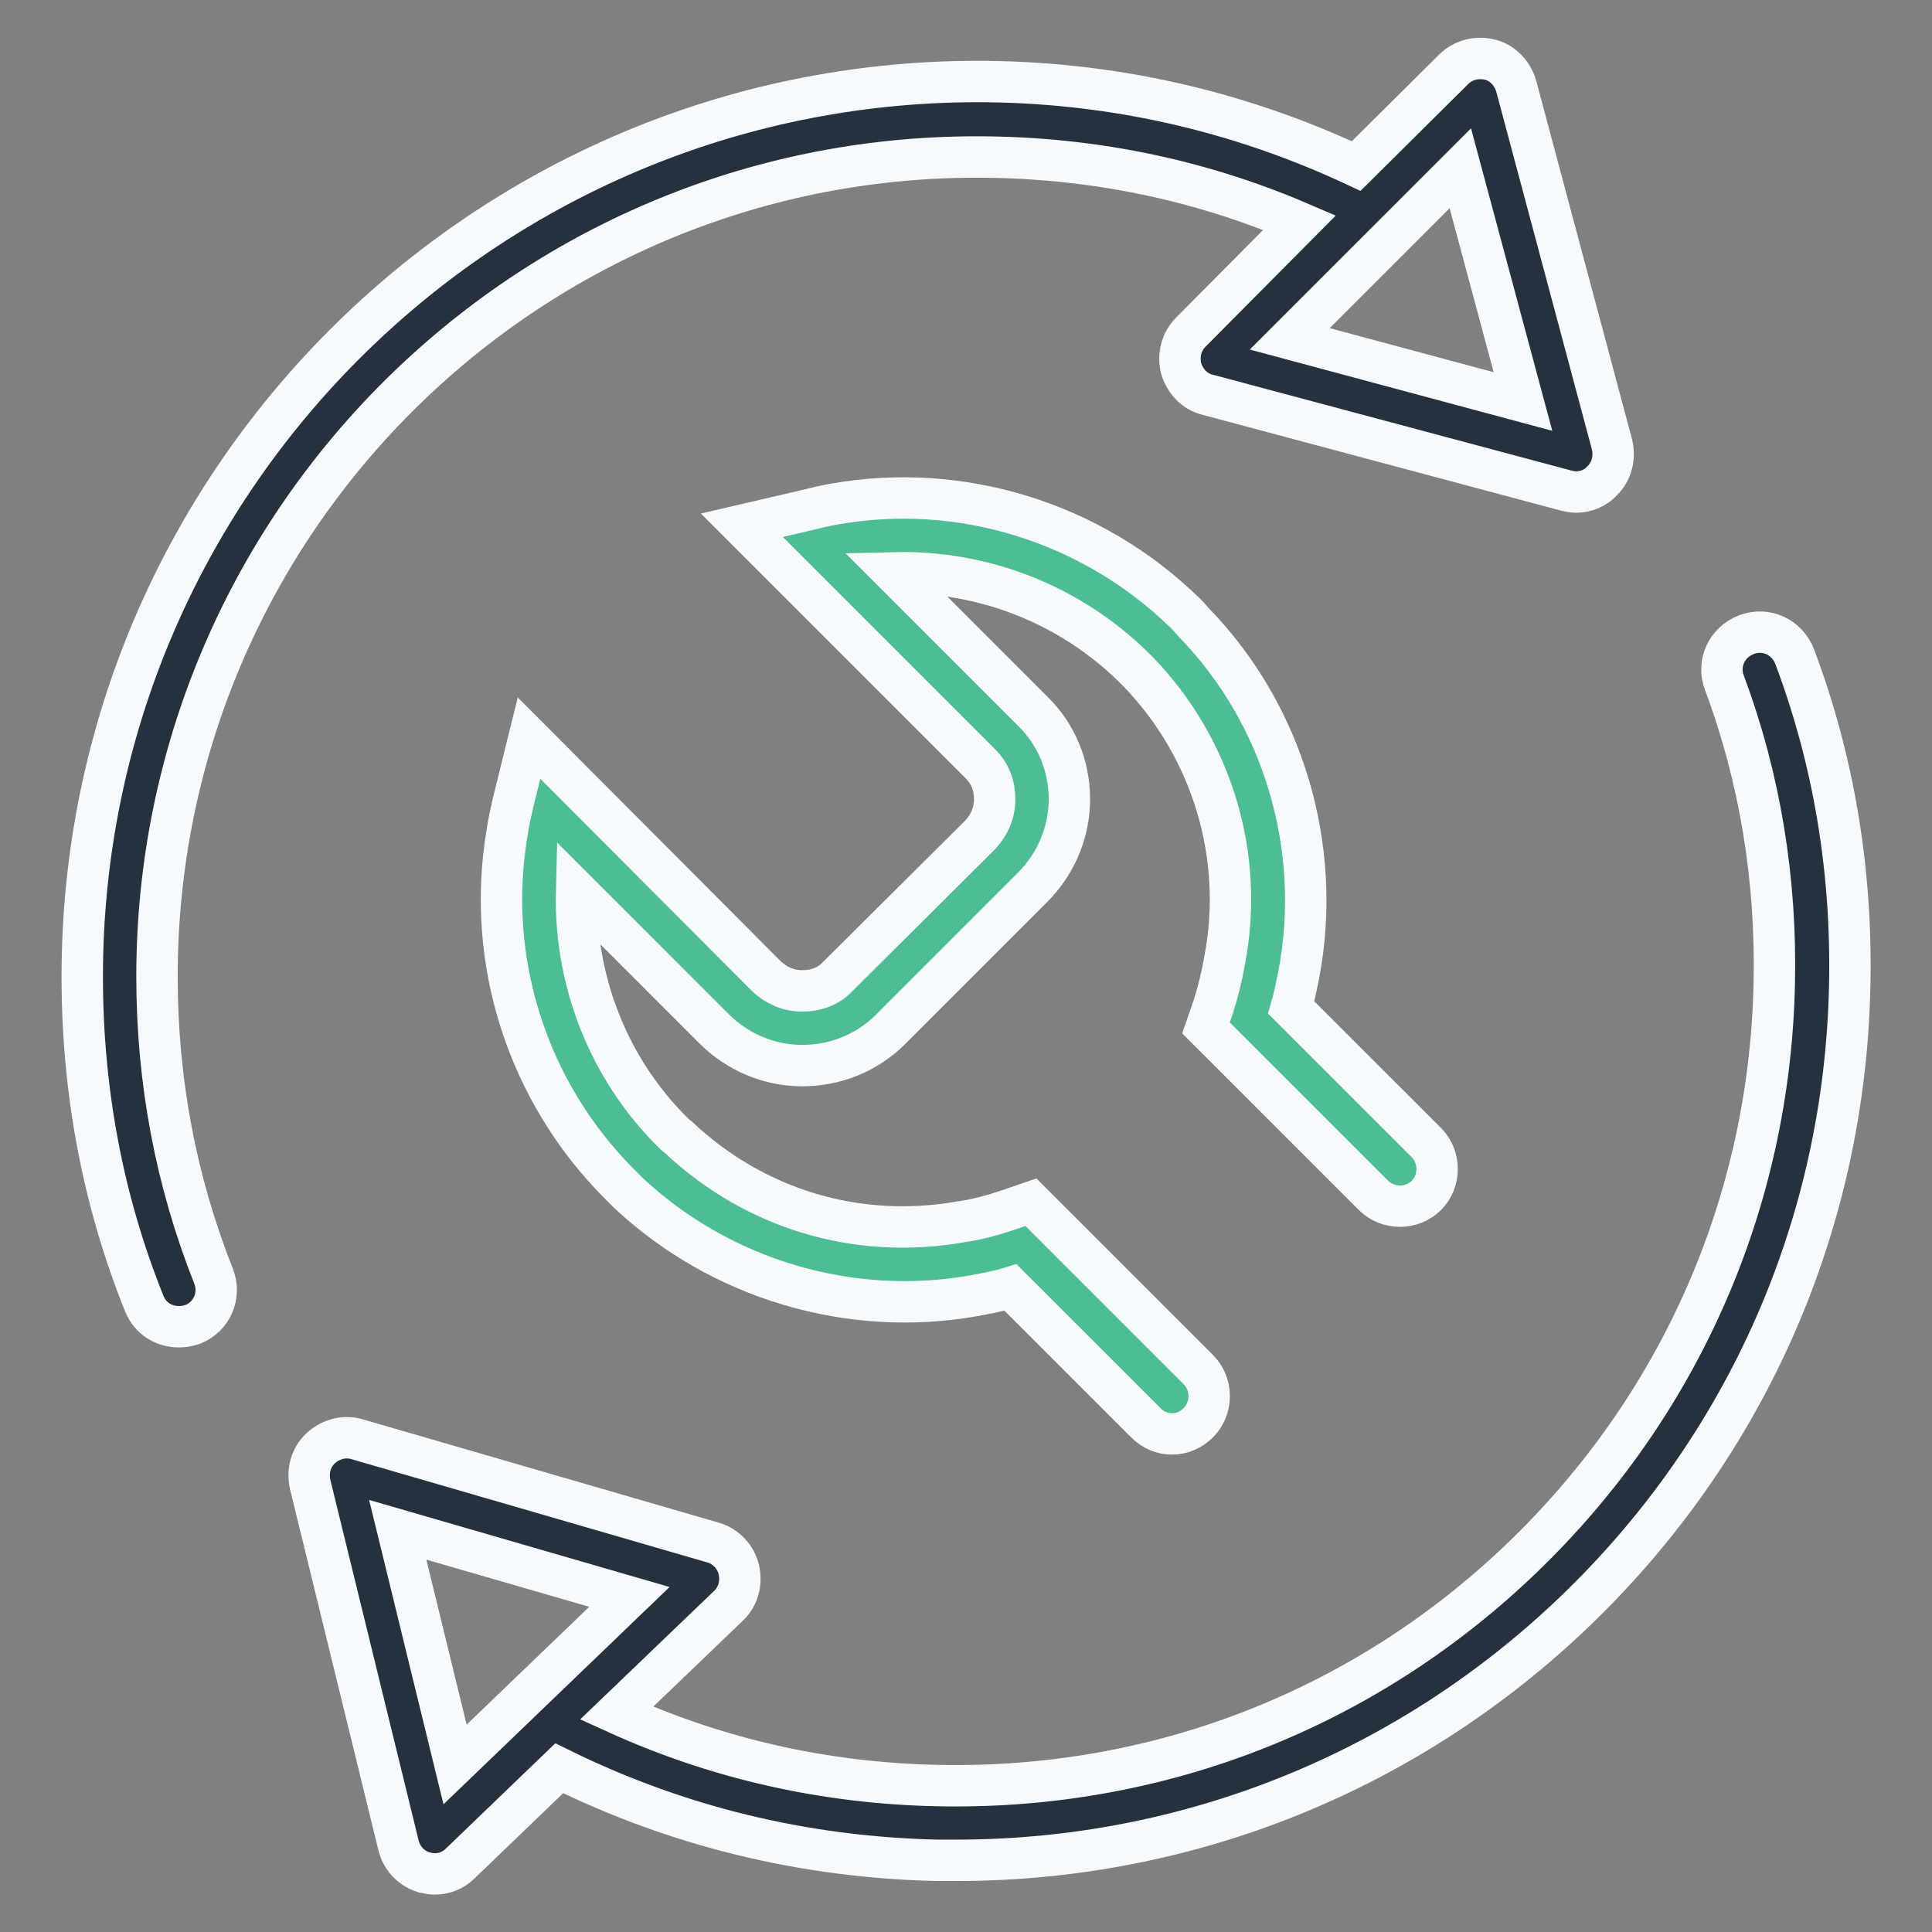 <svg width="70" height="70" viewBox="0 0 70 70" fill="none" xmlns="http://www.w3.org/2000/svg">
	<rect x="0" y="0" width="70" height="70" fill="#808080" stroke="none"/>
	<path d="M43.969 36.449L43.695 37.242L49.766 43.312C50.285 43.832 51.16 43.832 51.68 43.312C52.199 42.793 52.199 41.918 51.68 41.398L46.785 36.504C46.895 36.121 46.977 35.711 47.059 35.301C47.934 30.68 46.484 25.895 43.285 22.586C43.203 22.504 43.121 22.395 43.039 22.312L42.93 22.203C39.566 18.922 34.809 17.445 30.215 18.266C29.887 18.32 29.559 18.402 29.23 18.484L26.879 19.031L35.52 27.672C35.875 28.027 36.039 28.465 36.039 28.957C36.039 29.449 35.848 29.887 35.52 30.242L30.352 35.383C30.023 35.738 29.559 35.902 29.066 35.902C28.574 35.902 28.137 35.711 27.781 35.383L19.168 26.742L18.594 29.066C18.512 29.422 18.43 29.777 18.375 30.16C17.582 34.809 19.113 39.566 22.449 42.902C22.559 43.012 22.695 43.148 22.777 43.23C26.113 46.348 30.789 47.742 35.273 46.949C35.711 46.867 36.176 46.785 36.613 46.648L41.508 51.543C41.781 51.816 42.109 51.953 42.465 51.953C42.82 51.953 43.148 51.816 43.422 51.543C43.941 51.023 43.941 50.148 43.422 49.629L37.352 43.559L36.559 43.832C35.984 44.023 35.41 44.188 34.809 44.27C31.09 44.926 27.371 43.832 24.582 41.207C24.5 41.152 24.418 41.07 24.336 40.988C22.039 38.691 20.809 35.52 20.891 32.293L25.867 37.27C26.715 38.117 27.863 38.609 29.066 38.609C30.27 38.609 31.418 38.145 32.266 37.297L37.406 32.156C38.254 31.308 38.746 30.16 38.746 28.957C38.746 27.754 38.281 26.605 37.406 25.758L32.402 20.754C35.629 20.672 38.773 21.902 41.098 24.199L41.18 24.281C41.207 24.308 41.234 24.336 41.262 24.363C43.914 27.125 45.09 31.008 44.379 34.754C44.27 35.383 44.133 35.93 43.969 36.449Z" fill="#4DBD94" stroke="#F7FAFC" stroke-width="1.5" />
	<path d="M5.688 35.383C5.688 19.004 19.004 5.688 35.383 5.688C39.457 5.688 43.395 6.481 47.086 8.066L43.148 12.031C42.793 12.387 42.684 12.879 42.793 13.344C42.93 13.809 43.285 14.191 43.75 14.301L56.738 17.773C56.848 17.801 56.984 17.828 57.094 17.828C57.449 17.828 57.805 17.692 58.051 17.418C58.406 17.063 58.516 16.57 58.406 16.105L54.934 3.117C54.797 2.652 54.441 2.27 53.977 2.16C53.512 2.051 53.02 2.16 52.664 2.516L49.137 6.016C44.816 3.992 40.195 2.953 35.383 2.953C17.527 2.981 2.98 17.5 2.98 35.383C2.98 39.512 3.719 43.477 5.223 47.223C5.441 47.77 5.934 48.07 6.48 48.07C6.645 48.07 6.809 48.043 6.973 47.988C7.684 47.715 8.012 46.922 7.738 46.238C6.371 42.793 5.688 39.156 5.688 35.383ZM52.91 6.098L55.18 14.547L46.73 12.277L52.91 6.098Z" fill="#263140" stroke="#F7FAFC" stroke-width="1.5" />
	<path d="M65.024 23.789C64.75 23.078 63.984 22.723 63.274 22.996C62.563 23.27 62.207 24.035 62.481 24.746C63.766 28.192 64.367 31.856 64.285 35.629C64.121 43.559 60.867 50.942 55.153 56.438C49.438 61.934 41.946 64.859 33.988 64.695C29.914 64.613 26.004 63.738 22.34 62.071L26.387 58.188C26.742 57.859 26.879 57.367 26.77 56.875C26.66 56.41 26.305 56.028 25.84 55.891L12.934 52.145C12.469 52.008 11.977 52.145 11.621 52.473C11.266 52.801 11.129 53.293 11.238 53.785L14.438 66.856C14.547 67.32 14.902 67.703 15.367 67.84C15.504 67.867 15.613 67.895 15.75 67.895C16.106 67.895 16.434 67.758 16.68 67.512L20.262 64.067C24.527 66.172 29.121 67.293 33.961 67.403C34.18 67.403 34.426 67.403 34.645 67.403C43.039 67.403 50.996 64.203 57.066 58.379C63.301 52.391 66.856 44.324 67.02 35.656C67.102 31.555 66.445 27.563 65.024 23.789ZM16.488 63.93L14.41 55.426L22.805 57.859L16.488 63.93Z" fill="#263140" stroke="#F7FAFC" stroke-width="1.5" />
</svg>
